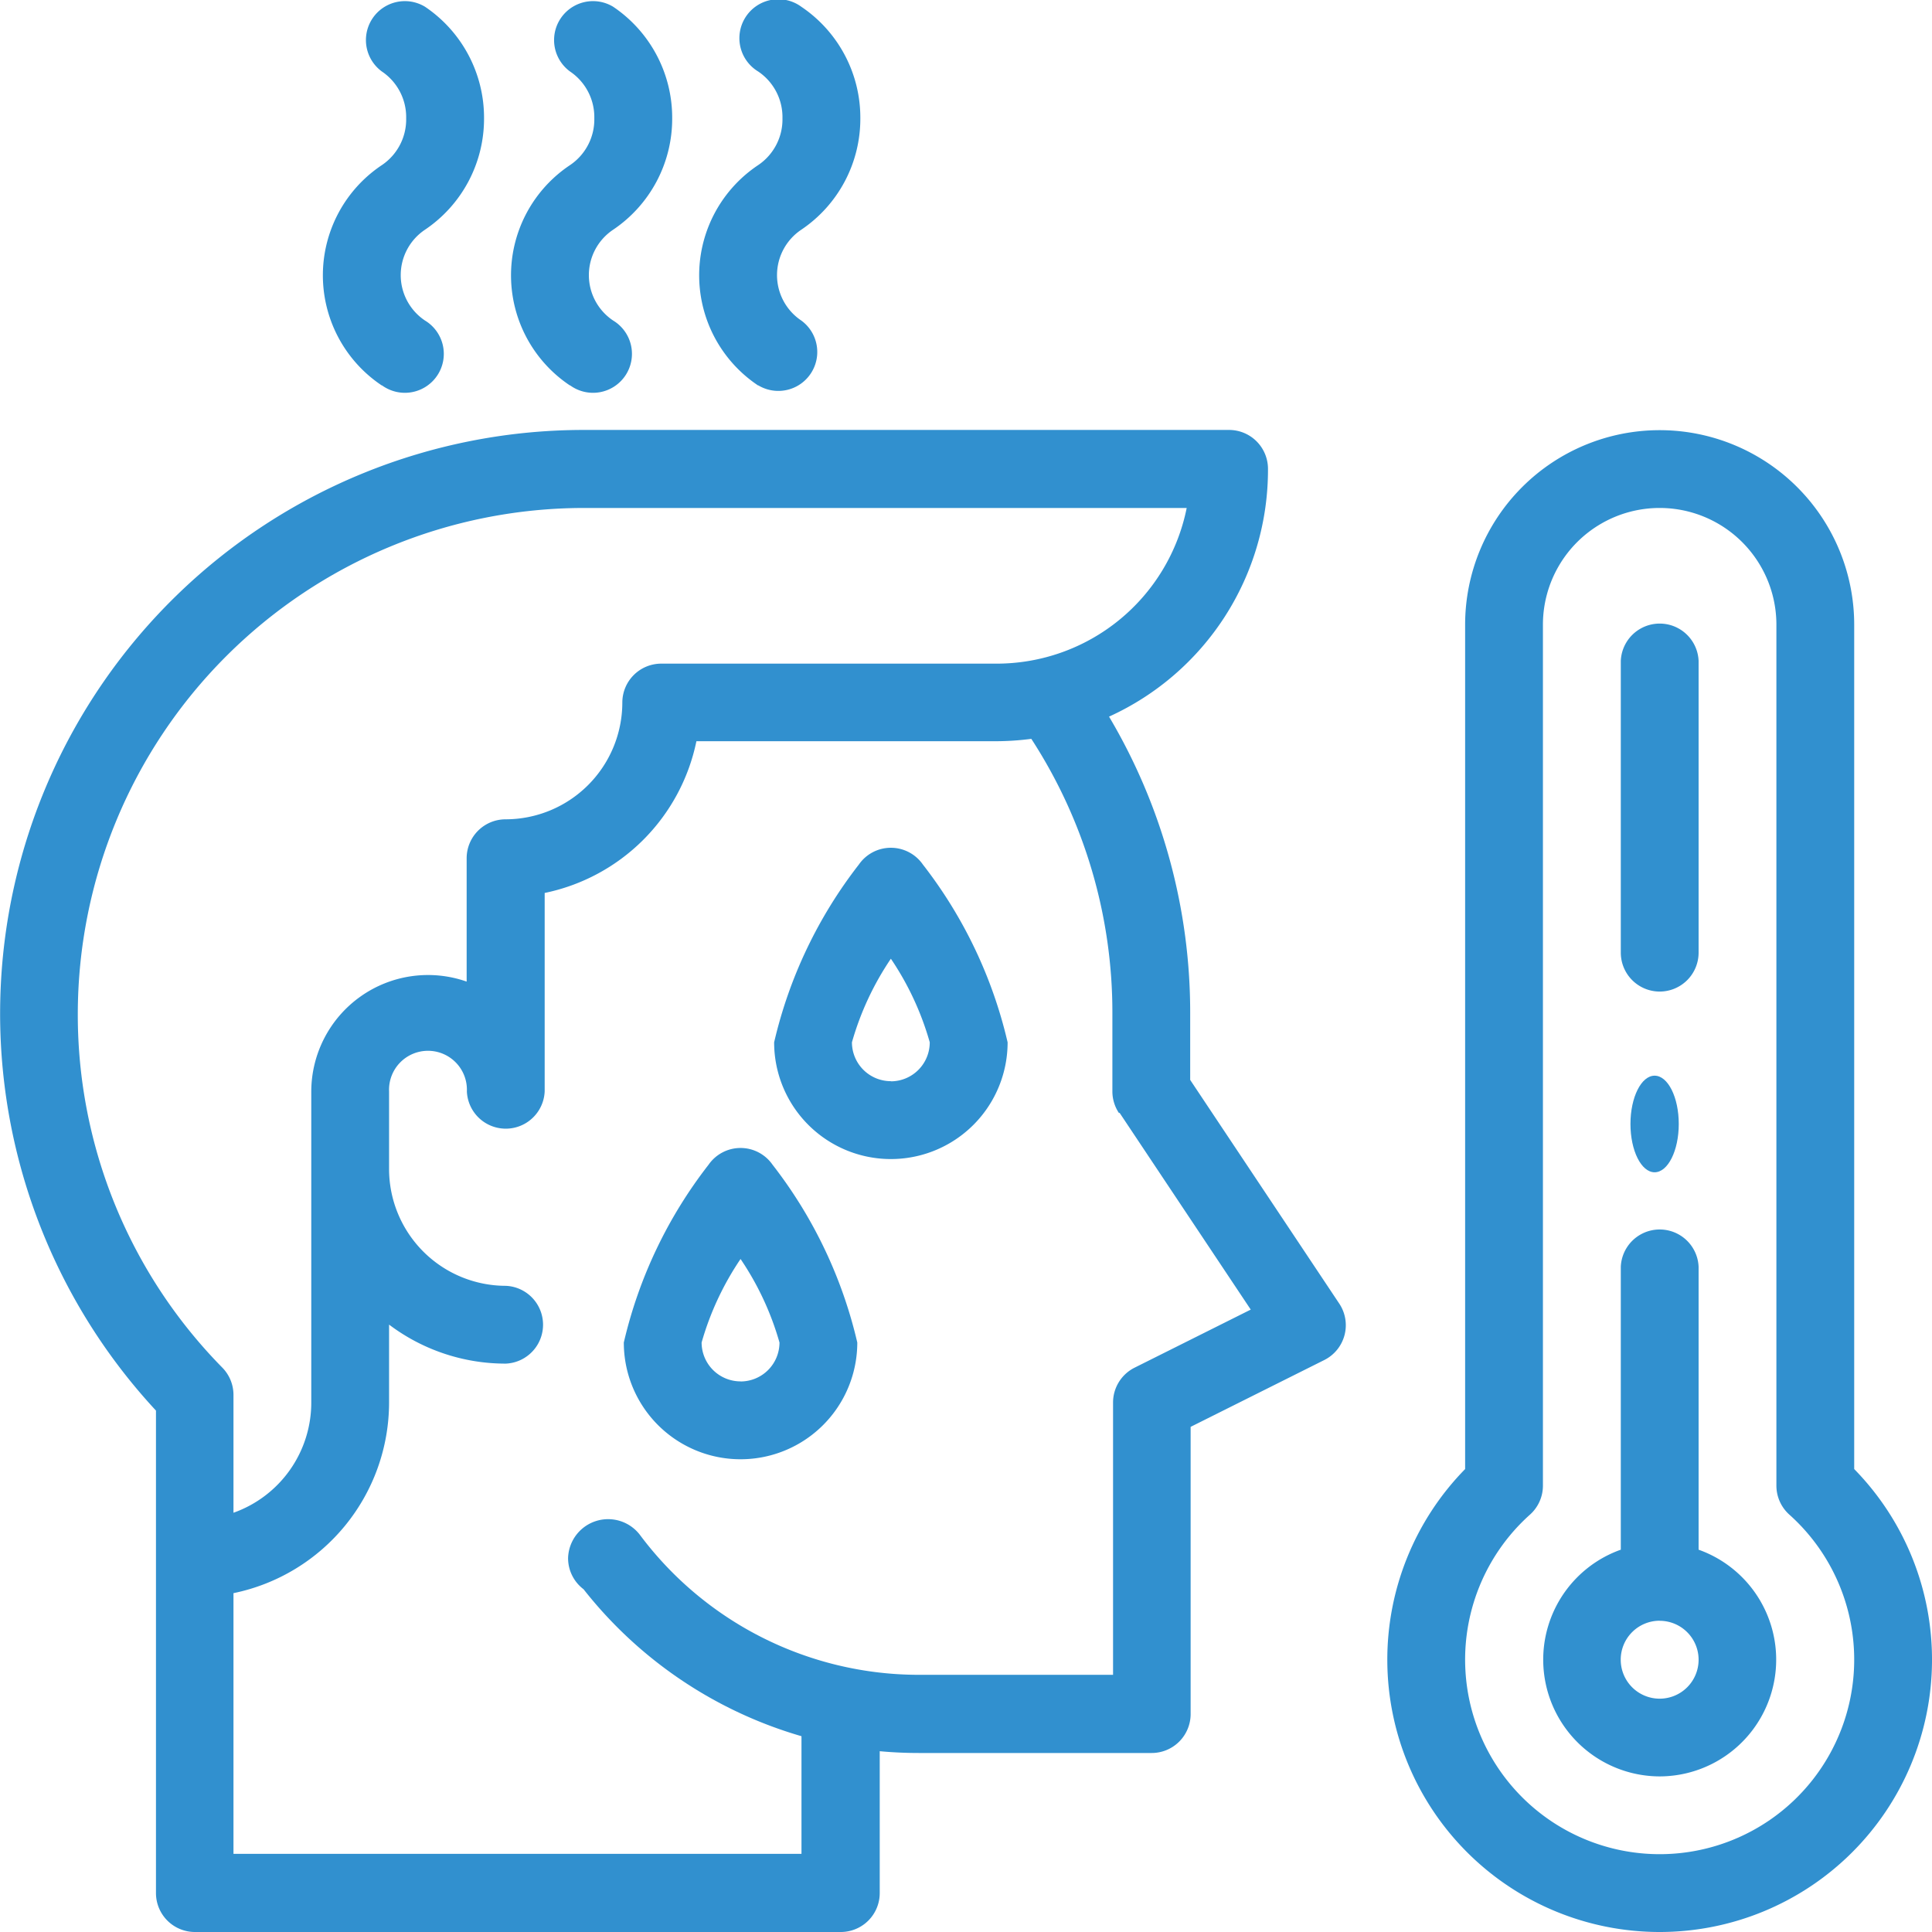 <svg id="symptoms-small" xmlns="http://www.w3.org/2000/svg" width="26" height="26" viewBox="0 0 26 26">
  <path id="Path_1311" data-name="Path 1311" d="M207.572,226a.523.523,0,0,0-.431.226,6.167,6.167,0,0,0-1.14,2.392,1.571,1.571,0,0,0,3.142,0,6.168,6.168,0,0,0-1.14-2.392A.524.524,0,0,0,207.572,226Zm0,3.141a.524.524,0,0,1-.524-.523,3.91,3.91,0,0,1,.524-1.125,3.909,3.909,0,0,1,.523,1.124A.524.524,0,0,1,207.572,229.143Z" transform="translate(-195.583 -214.591)" fill="#3190cf"/>
  <path id="Path_1312" data-name="Path 1312" d="M167.572,306a.524.524,0,0,0-.431.226,6.165,6.165,0,0,0-1.14,2.392,1.571,1.571,0,1,0,3.142,0,6.166,6.166,0,0,0-1.14-2.392A.524.524,0,0,0,167.572,306Zm0,3.141a.524.524,0,0,1-.524-.523,3.915,3.915,0,0,1,.524-1.124,3.9,3.9,0,0,1,.524,1.124A.524.524,0,0,1,167.572,309.142Z" transform="translate(-157.606 -290.551)" fill="#3190cf"/>
  <path id="Path_1313" data-name="Path 1313" d="M86.592,5.186a.524.524,0,1,0,.581-.871.735.735,0,0,1,0-1.223,1.8,1.8,0,0,0,.794-1.5,1.8,1.8,0,0,0-.794-1.5.524.524,0,0,0-.581.871.741.741,0,0,1,.327.63.741.741,0,0,1-.327.63,1.782,1.782,0,0,0,0,2.966Z" transform="translate(-81.453 -0.001)" fill="#3190cf"/>
  <path id="Path_1314" data-name="Path 1314" d="M136.592,5.186a.524.524,0,1,0,.581-.871.735.735,0,0,1,0-1.223,1.8,1.8,0,0,0,.794-1.5,1.8,1.8,0,0,0-.794-1.5.524.524,0,0,0-.581.871.741.741,0,0,1,.327.63.741.741,0,0,1-.327.63,1.782,1.782,0,0,0,0,2.966Z" transform="translate(-128.921 -0.001)" fill="#3190cf"/>
  <path id="Path_1315" data-name="Path 1315" d="M186.592,5.186a.524.524,0,0,0,.581-.871.735.735,0,0,1,0-1.223,1.8,1.8,0,0,0,.794-1.5,1.8,1.8,0,0,0-.794-1.5.524.524,0,1,0-.581.871.741.741,0,0,1,.327.63.741.741,0,0,1-.327.63,1.782,1.782,0,0,0,0,2.966Z" transform="translate(-176.389 -0.001)" fill="#3190cf"/>
  <path id="Path_1316" data-name="Path 1316" d="M2.1,145.688a.524.524,0,0,0,.524.524h8.692a.524.524,0,0,0,.524-.524v-1.909c.174.016.348.024.524.024H15.5a.524.524,0,0,0,.524-.524v-3.865l1.8-.9a.524.524,0,0,0,.2-.759l-2.006-3.01v-.889a7.8,7.8,0,0,0-1.092-4,3.648,3.648,0,0,0,2.139-3.334.524.524,0,0,0-.524-.524H7.855A7.854,7.854,0,0,0,2.1,139.195v6.493Zm12.968-10.5,1.765,2.648-1.564.782a.524.524,0,0,0-.289.468v3.665H12.358a4.687,4.687,0,0,1-3.748-1.887.539.539,0,0,0-.964.317.523.523,0,0,0,.208.418,5.778,5.778,0,0,0,2.933,1.978v1.583H3.143v-3.508a2.622,2.622,0,0,0,2.094-2.565v-1.049a2.6,2.6,0,0,0,1.571.525.524.524,0,0,0,0-1.047,1.573,1.573,0,0,1-1.571-1.571V134.9a.524.524,0,1,1,1.047,0,.524.524,0,0,0,1.047,0v-2.671a2.626,2.626,0,0,0,2.042-2.042H13.4a3.7,3.7,0,0,0,.48-.032,6.756,6.756,0,0,1,1.091,3.7V134.9a.524.524,0,0,0,.088.29ZM1.048,133.855a6.815,6.815,0,0,1,6.807-6.807h8.116a2.609,2.609,0,0,1-2.566,2.095H8.9a.524.524,0,0,0-.524.524,1.573,1.573,0,0,1-1.571,1.571.524.524,0,0,0-.524.524v1.66A1.571,1.571,0,0,0,4.19,134.9v4.189a1.573,1.573,0,0,1-1.047,1.481v-1.586a.524.524,0,0,0-.15-.367,6.768,6.768,0,0,1-1.945-4.764Z" transform="translate(-0.001 -120.212)" fill="#3190cf"/>
  <path id="Path_1317" data-name="Path 1317" d="M375.666,146.212a3.665,3.665,0,0,0,2.618-6.23V128.619a2.618,2.618,0,0,0-5.236,0v11.363a3.665,3.665,0,0,0,2.618,6.23Zm-1.745-5.617a.523.523,0,0,0,.174-.39V128.619a1.571,1.571,0,0,1,3.142,0v11.586a.524.524,0,0,0,.174.39,2.618,2.618,0,1,1-3.49,0Z" transform="translate(-353.331 -120.212)" fill="#3190cf"/>
  <path id="Path_1318" data-name="Path 1318" d="M413.572,338.384a1.571,1.571,0,0,0,.524-3.051v-3.808a.524.524,0,0,0-1.047,0v3.808a1.571,1.571,0,0,0,.524,3.051Zm0-2.094a.524.524,0,1,1-.524.524A.524.524,0,0,1,413.572,336.289Z" transform="translate(-391.237 -314.478)" fill="#3190cf"/>
  <ellipse id="Ellipse_112" data-name="Ellipse 112" cx="0.325" cy="0.65" rx="0.325" ry="0.65" transform="translate(21.942 14.476)" fill="#3190cf"/>
  <path id="Path_1319" data-name="Path 1319" d="M432.525,170.975a.524.524,0,0,0,.524-.524v-3.927a.524.524,0,0,0-1.047,0v3.927A.524.524,0,0,0,432.525,170.975Z" transform="translate(-410.19 -157.631)" fill="#3190cf"/>
</svg>
